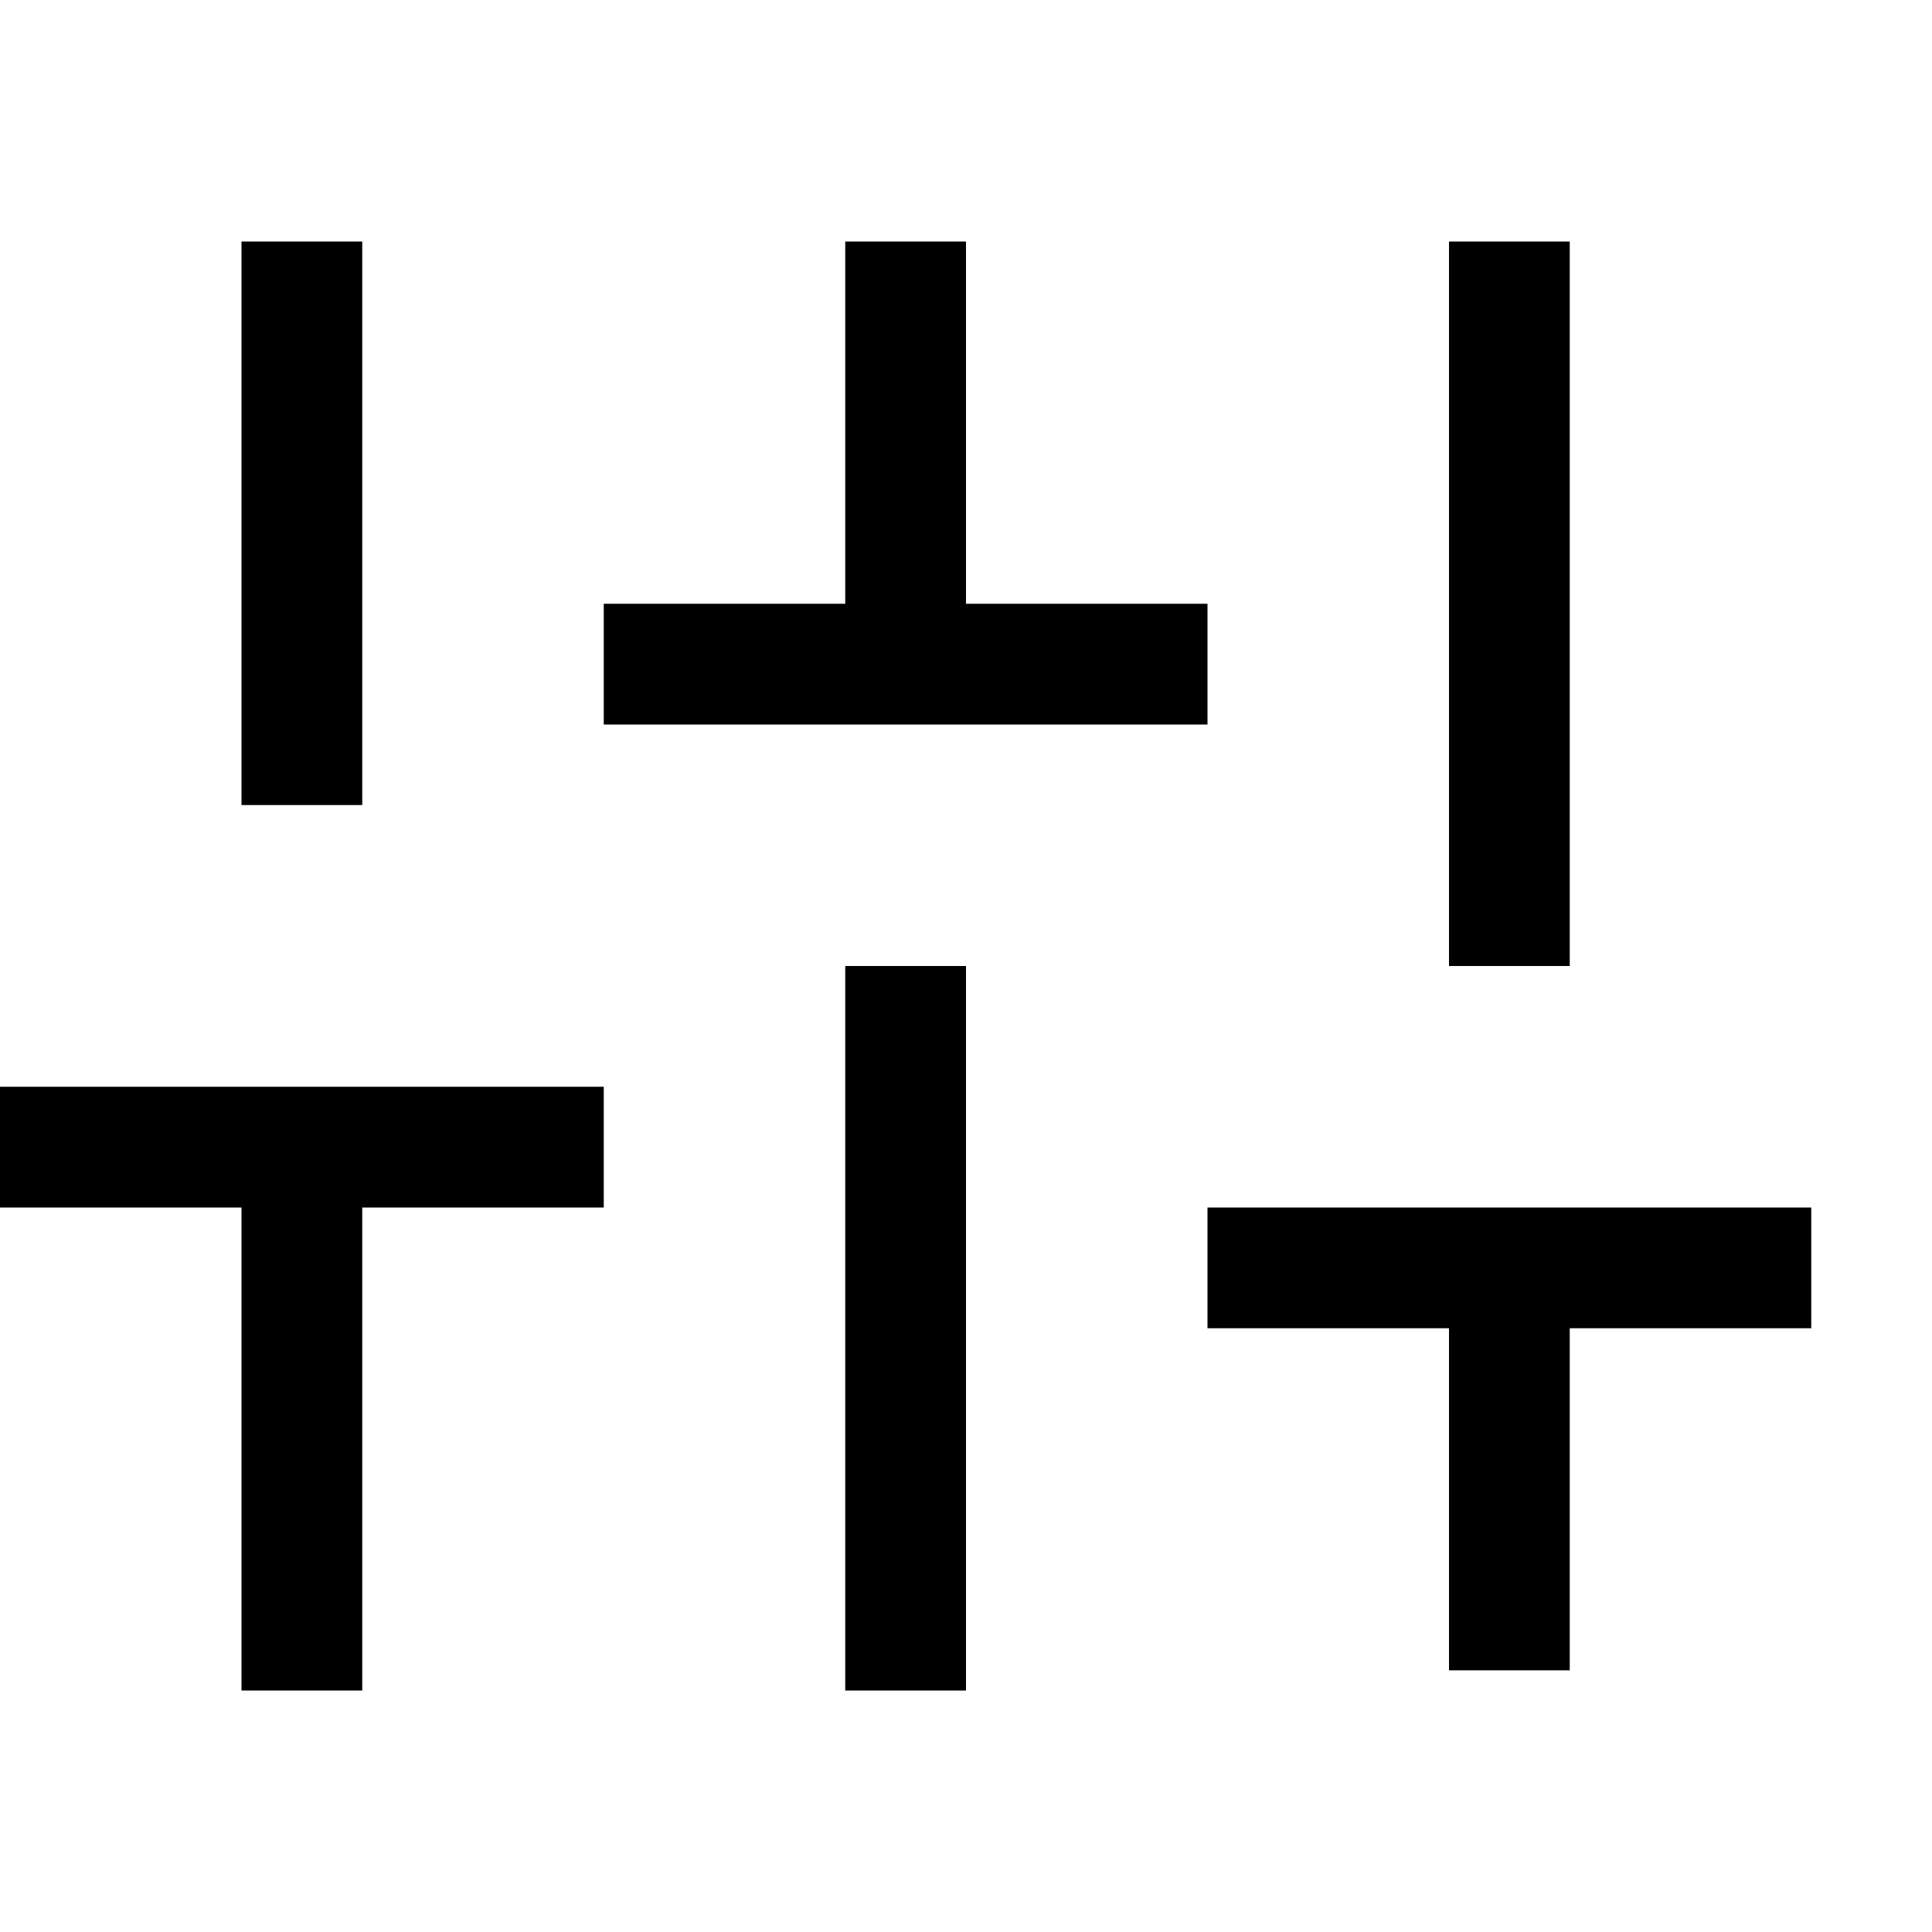 <svg width="16" height="16" viewBox="0 0 16 16" fill="none" xmlns="http://www.w3.org/2000/svg">
<path d="M2.5 14V9.334" stroke="black" stroke-linejoin="round"/>
<path d="M2.5 6.667V2" stroke="black" stroke-linejoin="round"/>
<path d="M7.5 14V8" stroke="black" stroke-linejoin="round"/>
<path d="M7.5 5.333V2" stroke="black" stroke-linejoin="round"/>
<path d="M12.5 13.833V10.5" stroke="black" stroke-linejoin="round"/>
<path d="M12.5 8V2" stroke="black" stroke-linejoin="round"/>
<path d="M0 9.5H5" stroke="black" stroke-linejoin="round"/>
<path d="M5 5.5H10" stroke="black" stroke-linejoin="round"/>
<path d="M10 10.5H15" stroke="black" stroke-linejoin="round"/>
</svg>
